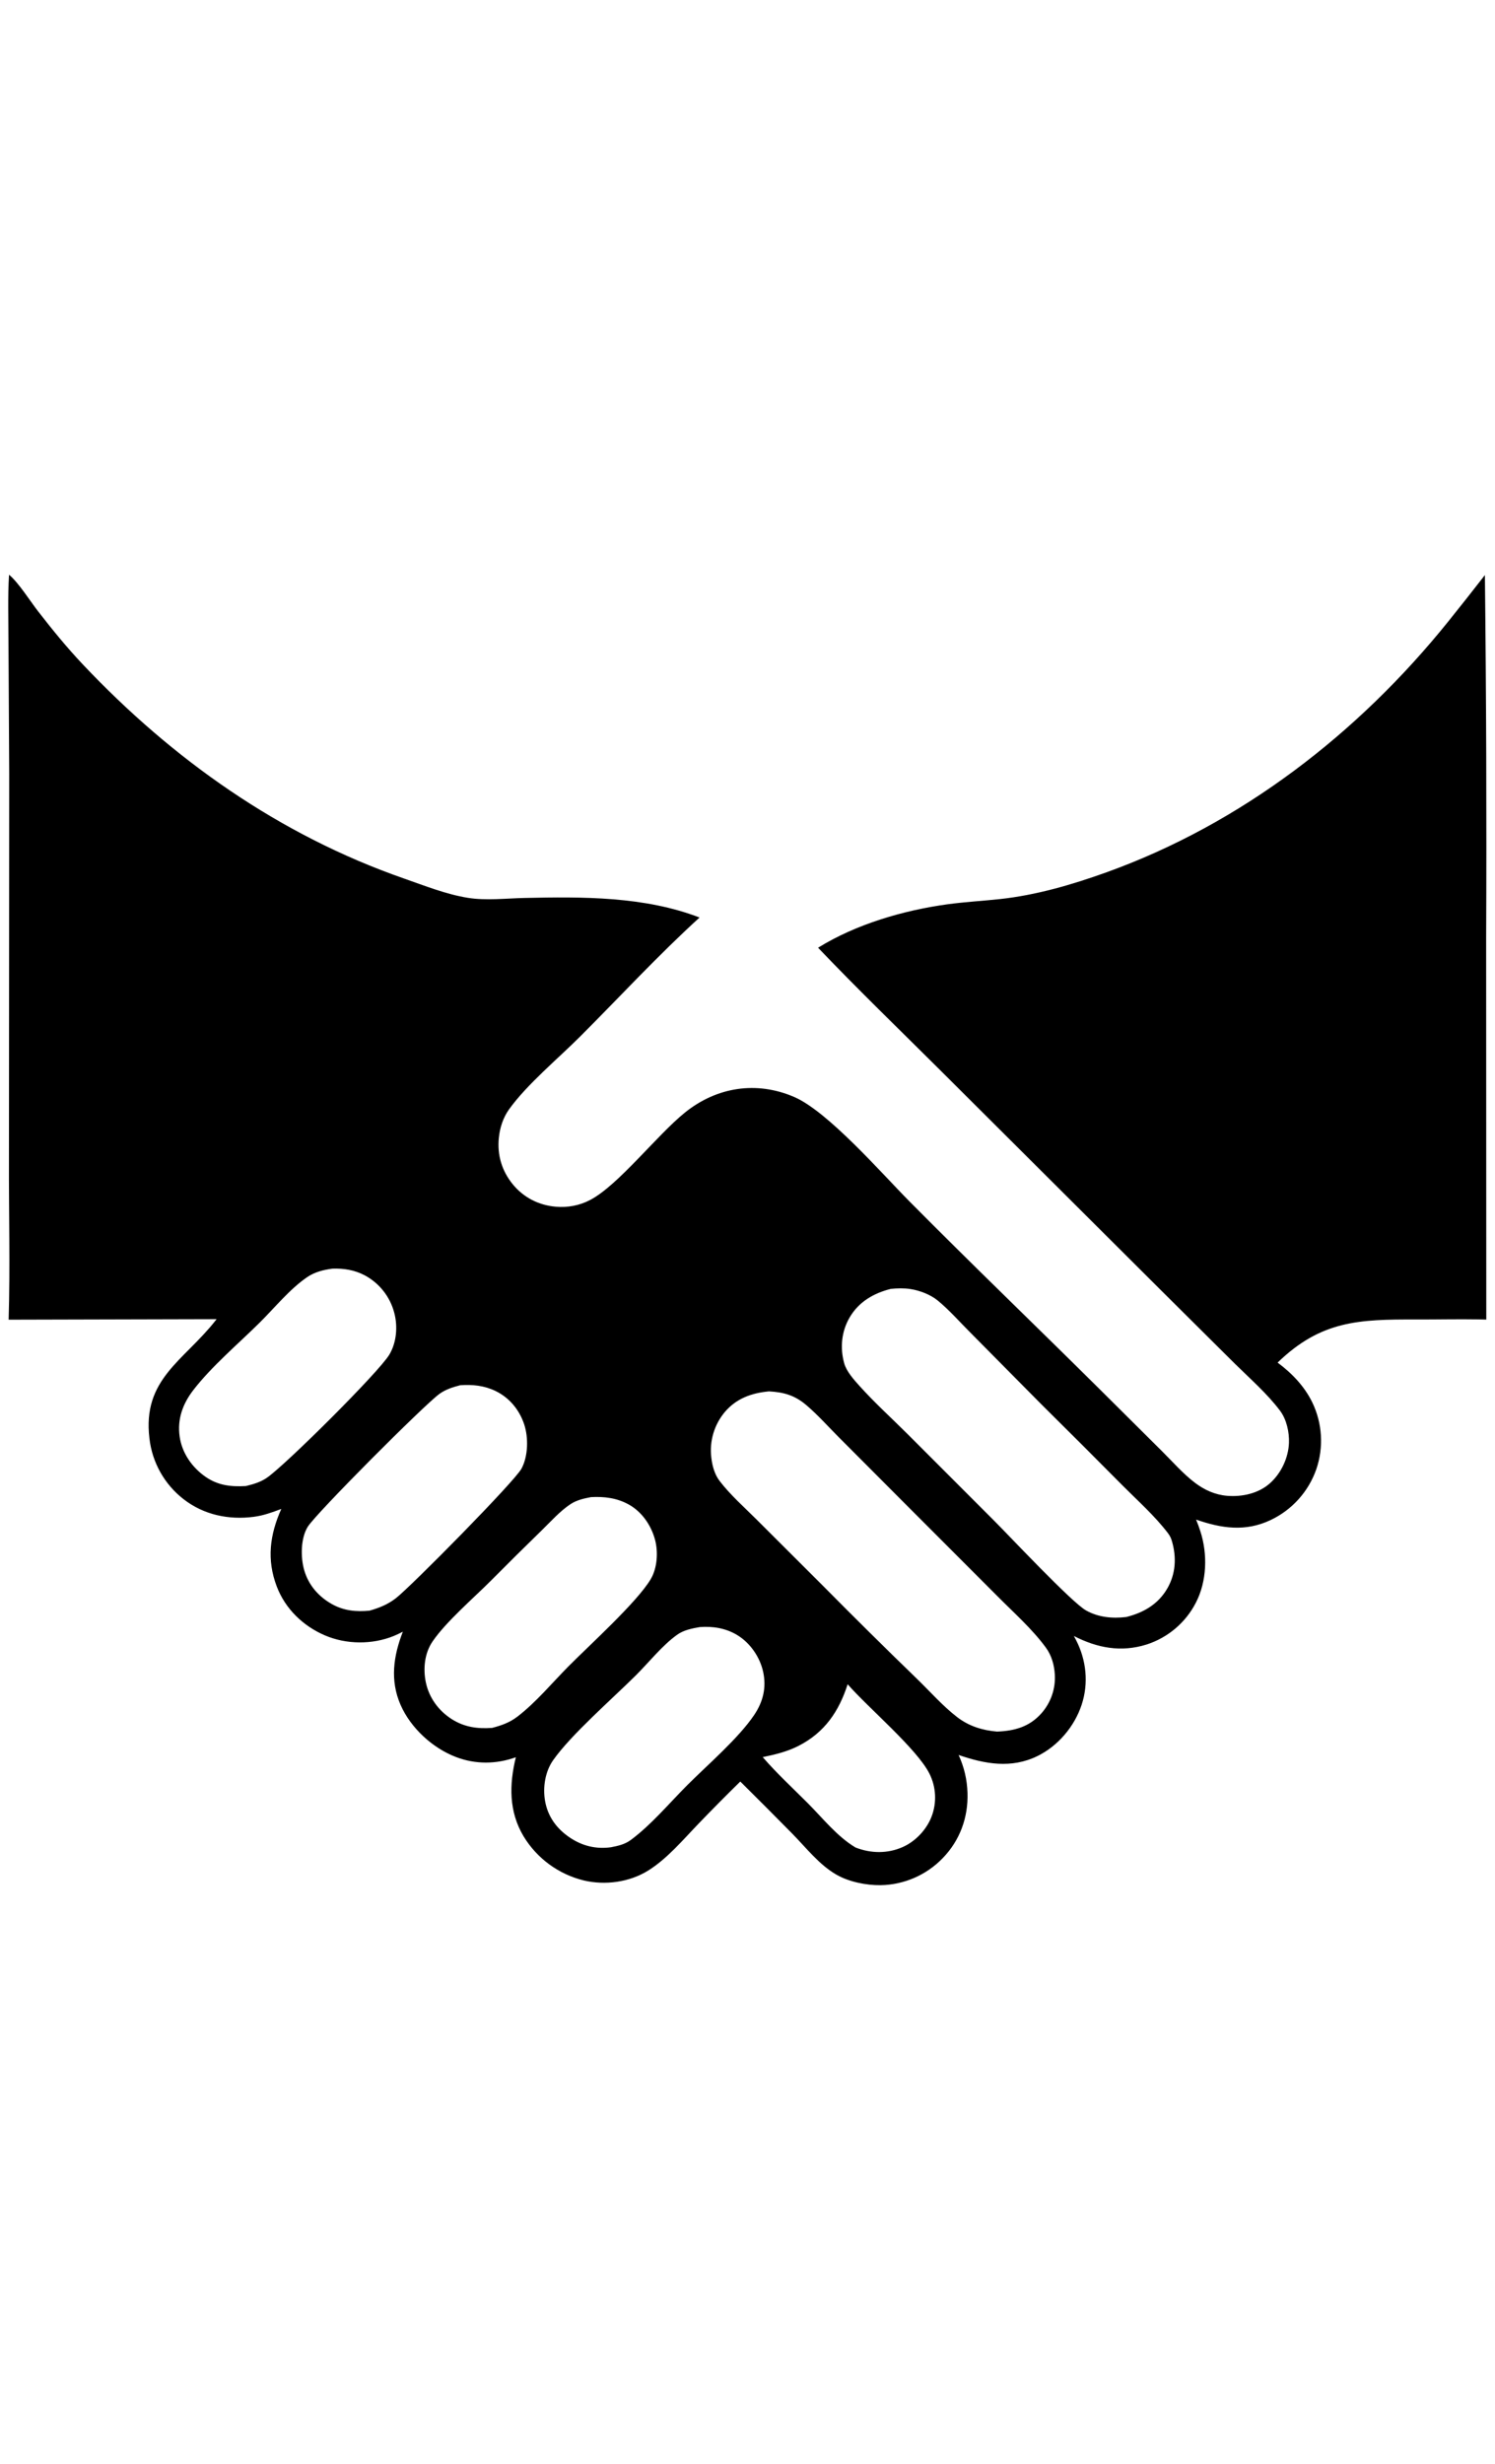 <svg width="190" height="313" viewBox="0 0 190 313" fill="none" xmlns="http://www.w3.org/2000/svg">
<g clip-path="url(#clip0_136_17569)">
<path d="M1.097 167.622C1.302 160.831 1.11 153.997 1.138 147.2L1.17 98.278L1.077 81.487C1.073 78.669 0.977 75.812 1.148 73.001C2.305 73.932 3.859 76.38 4.818 77.618C6.618 79.941 8.471 82.215 10.49 84.354C21.923 96.462 35.518 106.07 51.341 111.585C53.976 112.503 56.711 113.599 59.47 114.04C61.781 114.41 64.306 114.108 66.638 114.056C74.039 113.89 81.91 113.845 88.907 116.54C83.647 121.326 78.764 126.622 73.734 131.652C70.925 134.46 66.982 137.723 64.703 140.895C63.944 141.951 63.533 143.219 63.4 144.506C63.173 146.687 63.772 148.701 65.146 150.398C66.518 152.093 68.461 153.088 70.633 153.272C72.155 153.401 73.626 153.13 74.983 152.426C78.567 150.567 83.488 144.183 87.045 141.316C91.086 138.059 96.152 137.266 100.944 139.338C105.239 141.196 112.097 149.081 115.582 152.596C123.496 160.577 131.609 168.373 139.591 176.287L147.638 184.283C148.995 185.628 150.342 187.179 151.861 188.333C153.067 189.248 154.428 189.867 155.953 189.992C157.873 190.149 159.951 189.694 161.408 188.39C162.826 187.121 163.738 185.18 163.814 183.283C163.869 181.911 163.513 180.288 162.675 179.176C161.043 177.009 158.888 175.136 156.957 173.229L147.581 163.917L119.448 135.887C114.274 130.744 109.004 125.654 103.969 120.377C108.769 117.399 114.782 115.637 120.376 114.865C122.59 114.559 124.835 114.439 127.057 114.2C131.681 113.702 136.235 112.374 140.599 110.806C157.791 104.626 172.613 93.135 184.002 79.011C185.591 77.035 187.162 75.046 188.716 73.044C188.89 88.431 188.943 103.82 188.875 119.208L188.893 167.609C188.557 167.598 188.221 167.59 187.884 167.584C185.248 167.541 182.604 167.605 179.967 167.597C172.701 167.575 167.887 167.733 162.371 173.072C164.19 174.421 165.778 176.076 166.778 178.124C168.058 180.773 168.244 183.816 167.296 186.6C166.308 189.447 164.213 191.78 161.483 193.072C158.282 194.586 155.246 194.139 152.011 193.011C152.212 193.5 152.394 193.996 152.555 194.499C153.49 197.382 153.393 200.856 151.98 203.572C150.687 206.092 148.443 207.998 145.742 208.873C142.489 209.901 139.455 209.326 136.481 207.799C136.573 207.969 136.663 208.139 136.752 208.31C138.07 210.863 138.369 213.806 137.463 216.544C136.556 219.288 134.469 221.763 131.862 223.042C128.542 224.67 125.183 224.068 121.83 222.91C122.537 224.464 122.904 226.02 122.959 227.725C123.06 230.837 122.003 233.748 119.826 235.998C117.758 238.153 114.912 239.396 111.92 239.45C110.08 239.469 107.908 239.033 106.305 238.116C104.114 236.862 102.439 234.68 100.688 232.903C98.5 230.684 96.299 228.477 94.085 226.283C92.294 228.036 90.529 229.816 88.791 231.623C86.83 233.658 84.779 236.102 82.363 237.601C79.98 239.078 76.894 239.492 74.181 238.845C70.999 238.065 68.258 236.059 66.557 233.268C64.656 230.115 64.709 226.663 65.56 223.197C63.059 224.098 60.421 224.12 57.931 223.164C54.96 222.024 52.192 219.476 50.913 216.558C49.544 213.436 49.999 210.331 51.198 207.253C50.818 207.449 50.435 207.637 50.038 207.798C47.298 208.91 44.009 208.884 41.291 207.719C38.515 206.529 36.258 204.348 35.178 201.52C33.87 198.096 34.289 194.935 35.75 191.659C34.573 192.099 33.505 192.498 32.251 192.661C29.071 193.074 25.902 192.415 23.347 190.434C20.909 188.549 19.339 185.762 18.992 182.705C18.072 175.155 23.372 172.845 27.382 167.742L27.527 167.555L1.097 167.622ZM42.235 161.14C41.098 161.293 40.013 161.557 39.048 162.211C36.825 163.721 34.884 166.138 32.971 168.028C30.235 170.732 26.883 173.561 24.56 176.576C23.228 178.306 22.517 180.247 22.83 182.459C23.125 184.549 24.397 186.381 26.118 187.575C27.726 188.69 29.35 188.855 31.239 188.754C32.216 188.515 33.124 188.258 33.961 187.67C36.425 185.937 48.137 174.293 49.474 172.071C50.405 170.524 50.566 168.48 50.109 166.756C49.58 164.717 48.221 162.99 46.36 161.991C45.064 161.305 43.685 161.086 42.235 161.14ZM113.217 163.708C111.04 164.255 109.164 165.332 107.994 167.314C106.947 169.089 106.744 171.173 107.286 173.145C107.578 174.205 108.519 175.242 109.248 176.052C111.158 178.175 113.317 180.131 115.342 182.149L126.309 193.119C128.309 195.113 136.194 203.527 138.026 204.553C139.605 205.437 141.367 205.594 143.133 205.388C145.325 204.84 147.175 203.778 148.343 201.777C149.418 199.933 149.534 197.852 148.964 195.83C148.836 195.379 148.704 195.087 148.421 194.718C146.755 192.537 144.631 190.651 142.693 188.707C139.266 185.248 135.822 181.807 132.359 178.384L123.297 169.234C121.966 167.905 120.643 166.395 119.193 165.202C118.249 164.426 116.881 163.907 115.689 163.727C114.87 163.603 114.039 163.627 113.217 163.708ZM58.487 175.948C57.554 176.187 56.649 176.473 55.855 177.042C53.946 178.412 40.185 192.198 39.114 193.923C38.197 195.4 38.201 197.824 38.659 199.427C39.202 201.324 40.486 202.804 42.202 203.758C43.708 204.596 45.285 204.746 46.967 204.579C48.215 204.222 49.285 203.796 50.322 202.991C52.232 201.509 65.389 188.194 66.28 186.536C67.131 184.953 67.167 182.584 66.624 180.932C66.015 179.081 64.745 177.533 62.981 176.681C61.542 175.987 60.058 175.838 58.487 175.948ZM97.73 176.727C95.536 176.932 93.607 177.607 92.13 179.334C90.775 180.943 90.149 183.04 90.4 185.126C90.514 186.145 90.81 187.256 91.435 188.079C92.798 189.871 94.602 191.455 96.197 193.048L104.548 201.379C108.503 205.377 112.502 209.333 116.543 213.244C118.207 214.854 119.813 216.693 121.646 218.103C123.139 219.252 124.852 219.782 126.711 219.94C128.926 219.854 130.814 219.346 132.345 217.629C133.555 216.269 134.171 214.484 134.057 212.67C133.98 211.467 133.646 210.273 132.933 209.294C131.19 206.901 128.797 204.799 126.717 202.697L114.908 190.88L106.565 182.515C105.222 181.164 103.923 179.705 102.471 178.47C101.006 177.224 99.609 176.831 97.73 176.727ZM75.112 190.159C74.201 190.332 73.288 190.534 72.501 191.054C71.177 191.928 70 193.258 68.862 194.366C66.69 196.479 64.536 198.611 62.401 200.762C60.172 202.998 56.706 205.962 54.974 208.494C53.95 209.99 53.755 211.96 54.124 213.707C54.536 215.655 55.751 217.306 57.43 218.369C59.028 219.38 60.703 219.607 62.548 219.47C63.73 219.161 64.769 218.797 65.756 218.041C68.115 216.234 70.177 213.742 72.269 211.632C74.953 208.926 80.965 203.499 82.699 200.58C83.54 199.164 83.667 197.109 83.241 195.544C82.741 193.714 81.566 192.004 79.883 191.083C78.38 190.261 76.796 190.07 75.112 190.159ZM88.938 206.665C87.943 206.839 86.895 207.041 86.059 207.64C84.152 209.006 82.501 211.114 80.829 212.779C77.812 215.782 72.581 220.326 70.297 223.575C69.278 225.025 68.97 227.023 69.271 228.748C69.624 230.766 70.773 232.306 72.459 233.428C74.042 234.481 75.76 234.886 77.639 234.634C78.545 234.459 79.406 234.27 80.166 233.709C82.747 231.801 85.054 229.04 87.322 226.767C89.911 224.174 93.861 220.792 95.858 217.816C96.978 216.146 97.425 214.355 96.99 212.358C96.579 210.477 95.353 208.689 93.702 207.685C92.258 206.807 90.602 206.538 88.938 206.665ZM107.727 213.927C106.628 217.365 104.808 220.051 101.514 221.74C100.057 222.487 98.529 222.854 96.934 223.184C98.709 225.231 100.722 227.094 102.638 229.009C104.538 230.908 106.406 233.289 108.736 234.666C110.687 235.424 112.79 235.46 114.728 234.604C116.354 233.887 117.762 232.385 118.395 230.733C119.072 228.964 118.976 226.993 118.13 225.298C116.56 222.148 110.331 216.911 107.727 213.927Z" fill="currentColor"/>
<path d="M31.239 188.754C29.35 188.855 27.727 188.69 26.119 187.575C24.397 186.381 23.125 184.549 22.83 182.459C22.518 180.247 23.228 178.306 24.561 176.576C26.883 173.561 30.235 170.732 32.971 168.028C34.884 166.138 36.825 163.721 39.048 162.211C40.013 161.557 41.098 161.293 42.235 161.14C43.685 161.086 45.064 161.305 46.36 161.991C48.221 162.99 49.58 164.717 50.109 166.756C50.566 168.48 50.405 170.524 49.474 172.071C48.138 174.293 36.425 185.937 33.961 187.67C33.124 188.258 32.216 188.515 31.239 188.754Z" fill="none"/>
<path d="M143.133 205.388C141.367 205.594 139.605 205.436 138.026 204.553C136.194 203.527 128.309 195.113 126.309 193.118L115.342 182.148C113.317 180.131 111.158 178.175 109.248 176.052C108.519 175.242 107.578 174.205 107.286 173.144C106.744 171.173 106.947 169.089 107.995 167.314C109.164 165.332 111.04 164.255 113.218 163.707C114.039 163.626 114.87 163.603 115.689 163.727C116.881 163.907 118.249 164.425 119.193 165.202C120.643 166.394 121.966 167.904 123.297 169.234L132.359 178.384C135.822 181.807 139.266 185.248 142.693 188.707C144.631 190.65 146.755 192.537 148.421 194.718C148.704 195.087 148.836 195.379 148.964 195.83C149.534 197.852 149.418 199.933 148.343 201.776C147.176 203.777 145.325 204.84 143.133 205.388Z" fill="none"/>
<path d="M46.966 204.579C45.285 204.745 43.708 204.596 42.202 203.758C40.486 202.804 39.201 201.324 38.659 199.427C38.201 197.824 38.196 195.4 39.114 193.923C40.185 192.198 53.946 178.412 55.855 177.042C56.648 176.473 57.554 176.187 58.487 175.948C60.057 175.838 61.542 175.987 62.98 176.681C64.745 177.533 66.015 179.081 66.624 180.932C67.167 182.584 67.13 184.953 66.28 186.536C65.389 188.194 52.232 201.508 50.322 202.991C49.284 203.796 48.215 204.222 46.966 204.579Z" fill="none"/>
<path d="M126.711 219.94C124.852 219.782 123.139 219.252 121.646 218.103C119.813 216.693 118.207 214.854 116.543 213.244C112.502 209.332 108.503 205.377 104.548 201.379L96.197 193.048C94.602 191.455 92.798 189.87 91.435 188.078C90.81 187.255 90.514 186.144 90.4 185.126C90.149 183.04 90.775 180.943 92.13 179.334C93.607 177.607 95.536 176.931 97.73 176.727C99.609 176.831 101.006 177.224 102.471 178.47C103.923 179.704 105.222 181.164 106.565 182.514L114.908 190.879L126.717 202.696C128.797 204.799 131.19 206.901 132.933 209.294C133.646 210.273 133.98 211.467 134.057 212.67C134.171 214.484 133.555 216.269 132.345 217.628C130.814 219.346 128.926 219.854 126.711 219.94Z" fill="none"/>
<path d="M62.548 219.47C60.703 219.607 59.028 219.379 57.43 218.369C55.75 217.306 54.536 215.655 54.124 213.707C53.755 211.96 53.95 209.989 54.974 208.494C56.706 205.962 60.172 202.998 62.401 200.762C64.536 198.611 66.69 196.479 68.862 194.366C70 193.258 71.177 191.928 72.501 191.054C73.287 190.534 74.201 190.332 75.112 190.159C76.795 190.07 78.38 190.261 79.883 191.083C81.566 192.004 82.741 193.714 83.24 195.544C83.667 197.109 83.539 199.164 82.699 200.58C80.965 203.499 74.953 208.925 72.269 211.632C70.177 213.742 68.115 216.234 65.755 218.041C64.769 218.797 63.73 219.161 62.548 219.47Z" fill="none"/>
<path d="M77.639 234.634C75.76 234.886 74.042 234.48 72.459 233.427C70.773 232.306 69.624 230.766 69.271 228.748C68.97 227.023 69.278 225.024 70.297 223.575C72.581 220.325 77.811 215.782 80.829 212.779C82.501 211.114 84.152 209.006 86.059 207.64C86.895 207.041 87.943 206.839 88.938 206.665C90.602 206.537 92.258 206.807 93.702 207.685C95.353 208.689 96.579 210.477 96.989 212.357C97.425 214.355 96.978 216.146 95.858 217.816C93.861 220.792 89.911 224.173 87.322 226.767C85.054 229.04 82.747 231.801 80.166 233.709C79.406 234.27 78.545 234.458 77.639 234.634Z" fill="none"/>
<path d="M96.934 223.184C98.529 222.854 100.057 222.487 101.513 221.739C104.808 220.051 106.628 217.365 107.727 213.927C110.331 216.911 116.559 222.148 118.13 225.298C118.975 226.993 119.072 228.964 118.395 230.732C117.761 232.385 116.353 233.887 114.728 234.604C112.79 235.46 110.687 235.423 108.736 234.666C106.406 233.289 104.538 230.908 102.638 229.009C100.722 227.094 98.709 225.23 96.934 223.184Z" fill="none"/>
</g>
<defs>
<clipPath id="clip0_136_17569">
<rect width="190" height="313" fill="white"/>
</clipPath>
</defs>
</svg>
